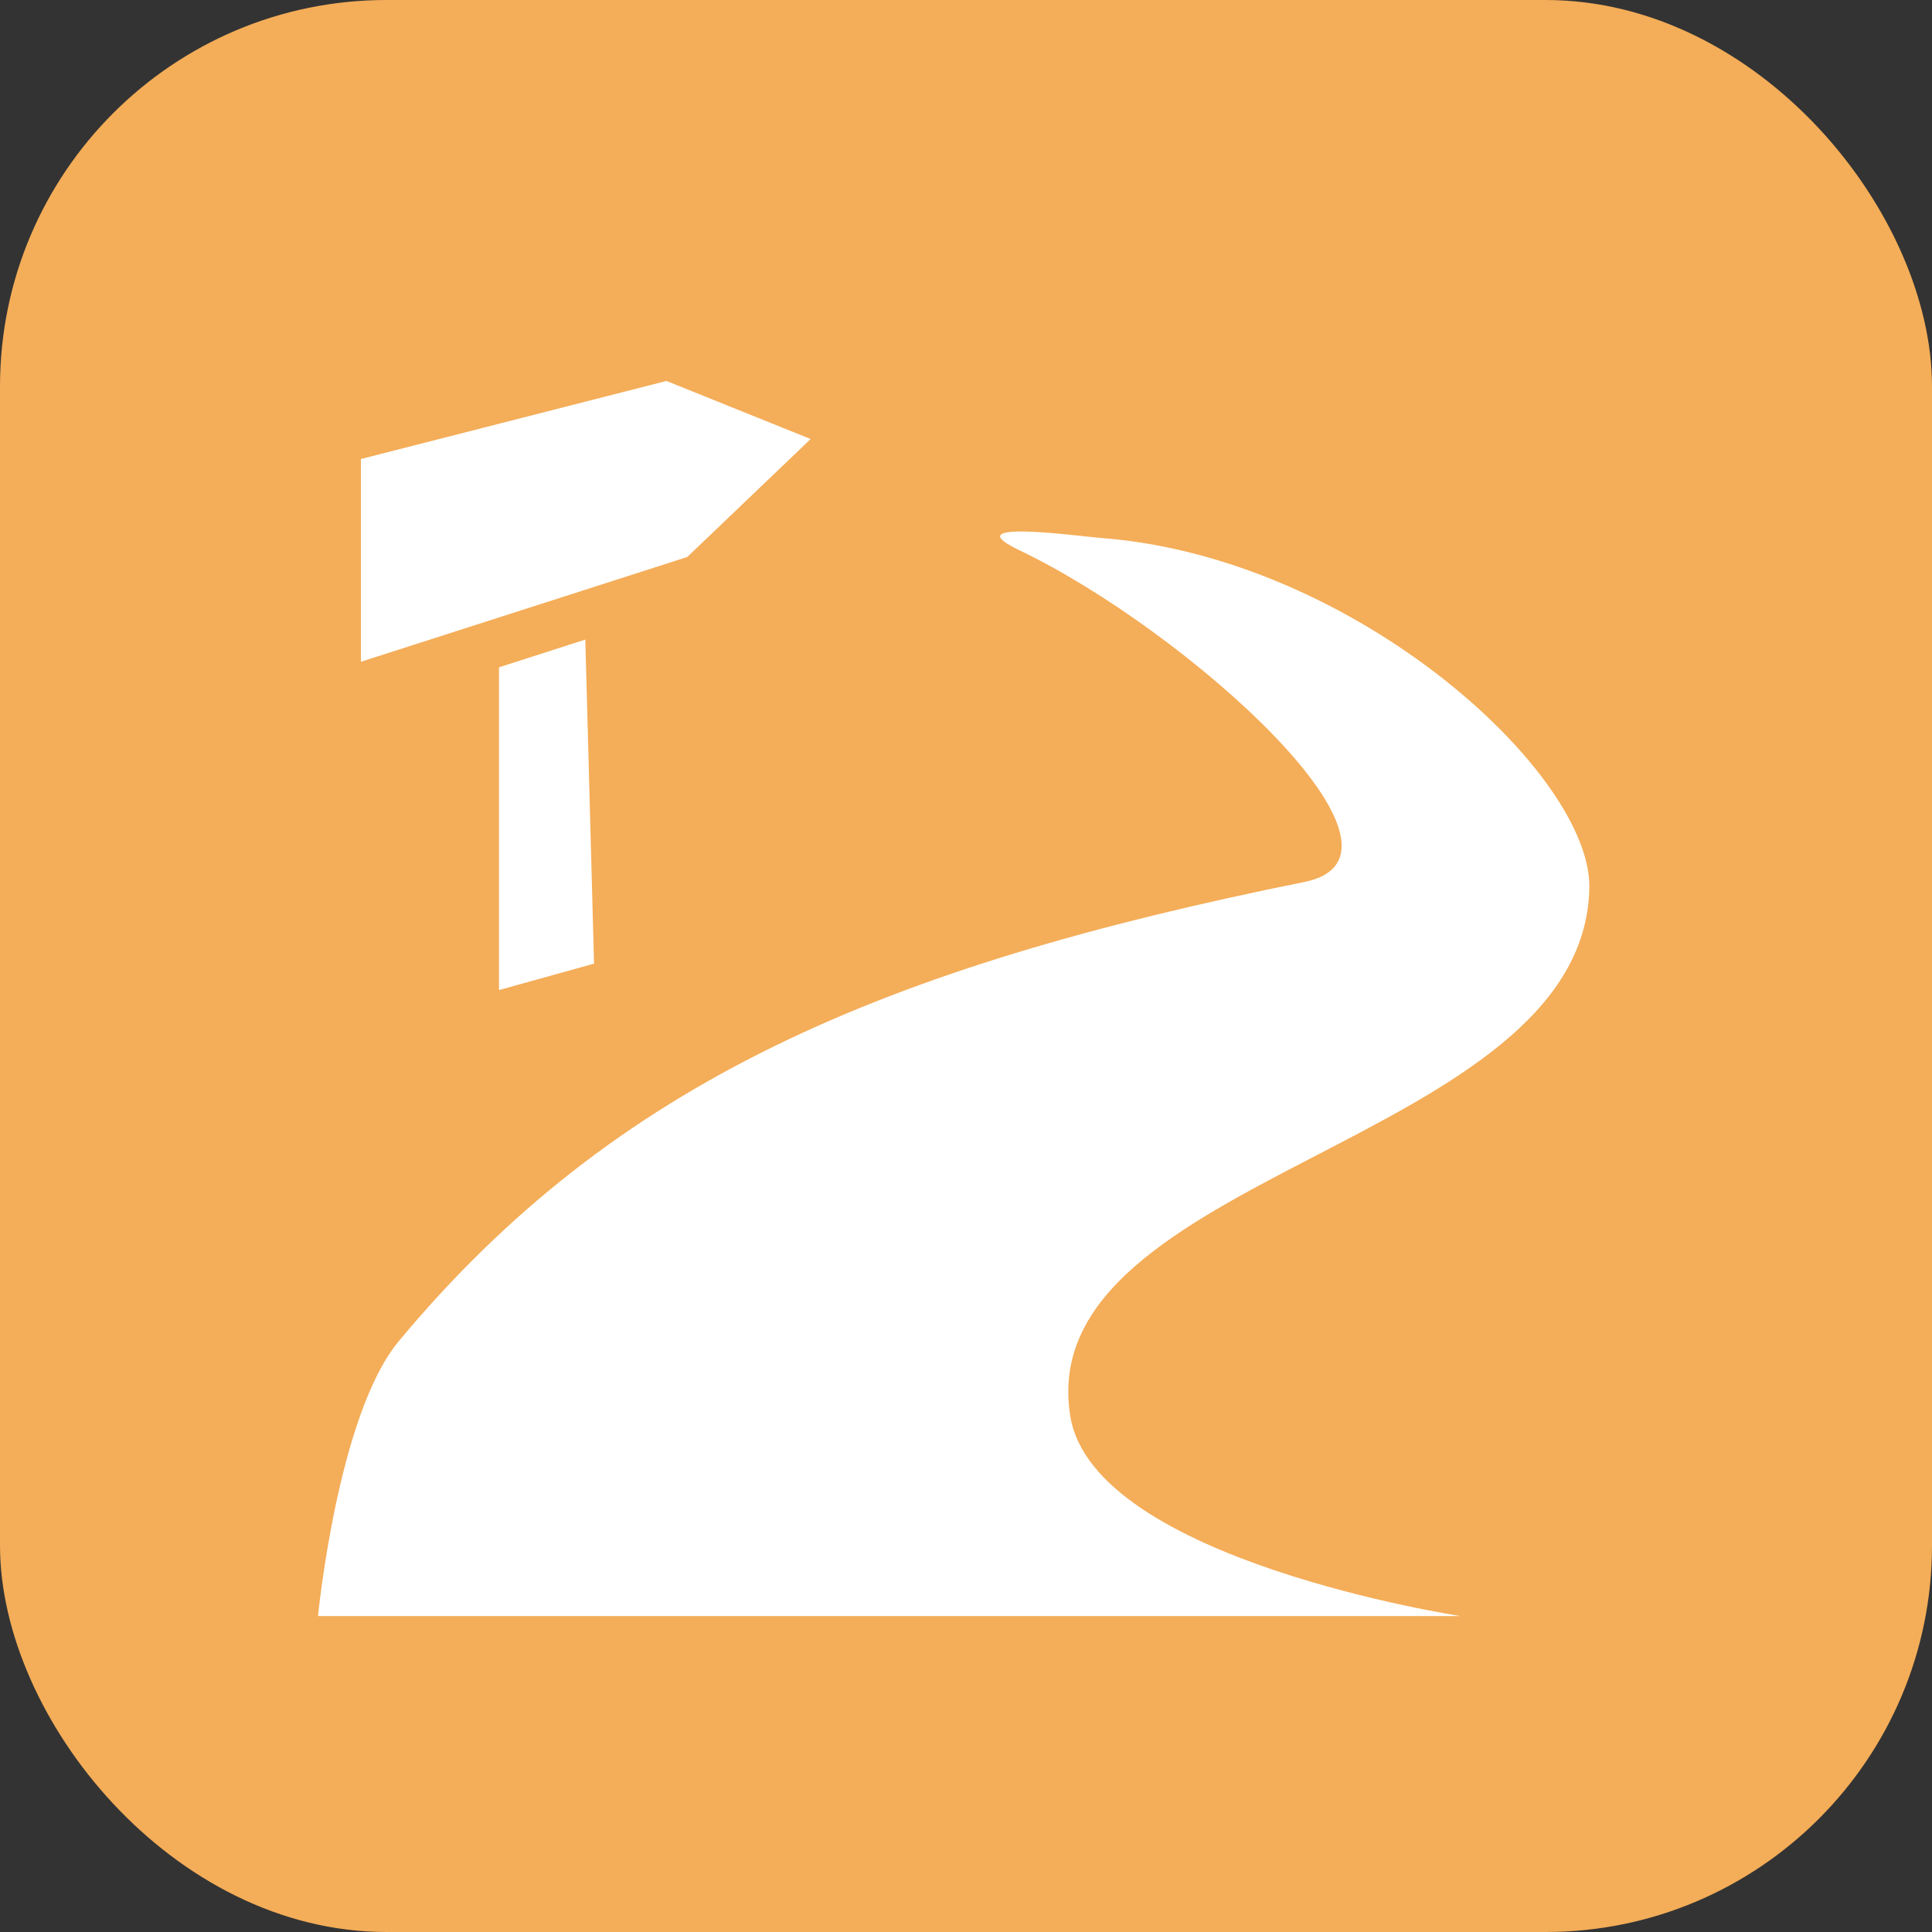 <svg width="50" height="50" viewBox="0 0 50 50" fill="none" xmlns="http://www.w3.org/2000/svg">
<rect x="0" y="0" width="50" height="50" fill="#333333" stroke="none"/>
<rect width="50" height="50" rx="10" fill="#F4AD58"/>
<path d="M17.247 9.859L9.341 11.879V17.126L17.787 14.415L20.98 11.362L17.247 9.859ZM26.325 13.756C25.819 13.768 25.635 13.884 26.387 14.243C30.714 16.312 37.194 22.137 33.749 22.827C22.873 25.021 15.914 27.981 10.316 34.715C8.738 36.615 8.23 41.824 8.23 41.824H37.803C37.803 41.824 28.301 40.382 27.699 36.649C26.681 30.347 40.995 29.629 41.132 22.984C41.193 20.031 35.096 14.44 28.526 13.925C28.144 13.895 26.975 13.74 26.325 13.756ZM15.148 16.552L12.914 17.27V25.623L15.374 24.939L15.148 16.552Z" fill="white"/>
</svg>
